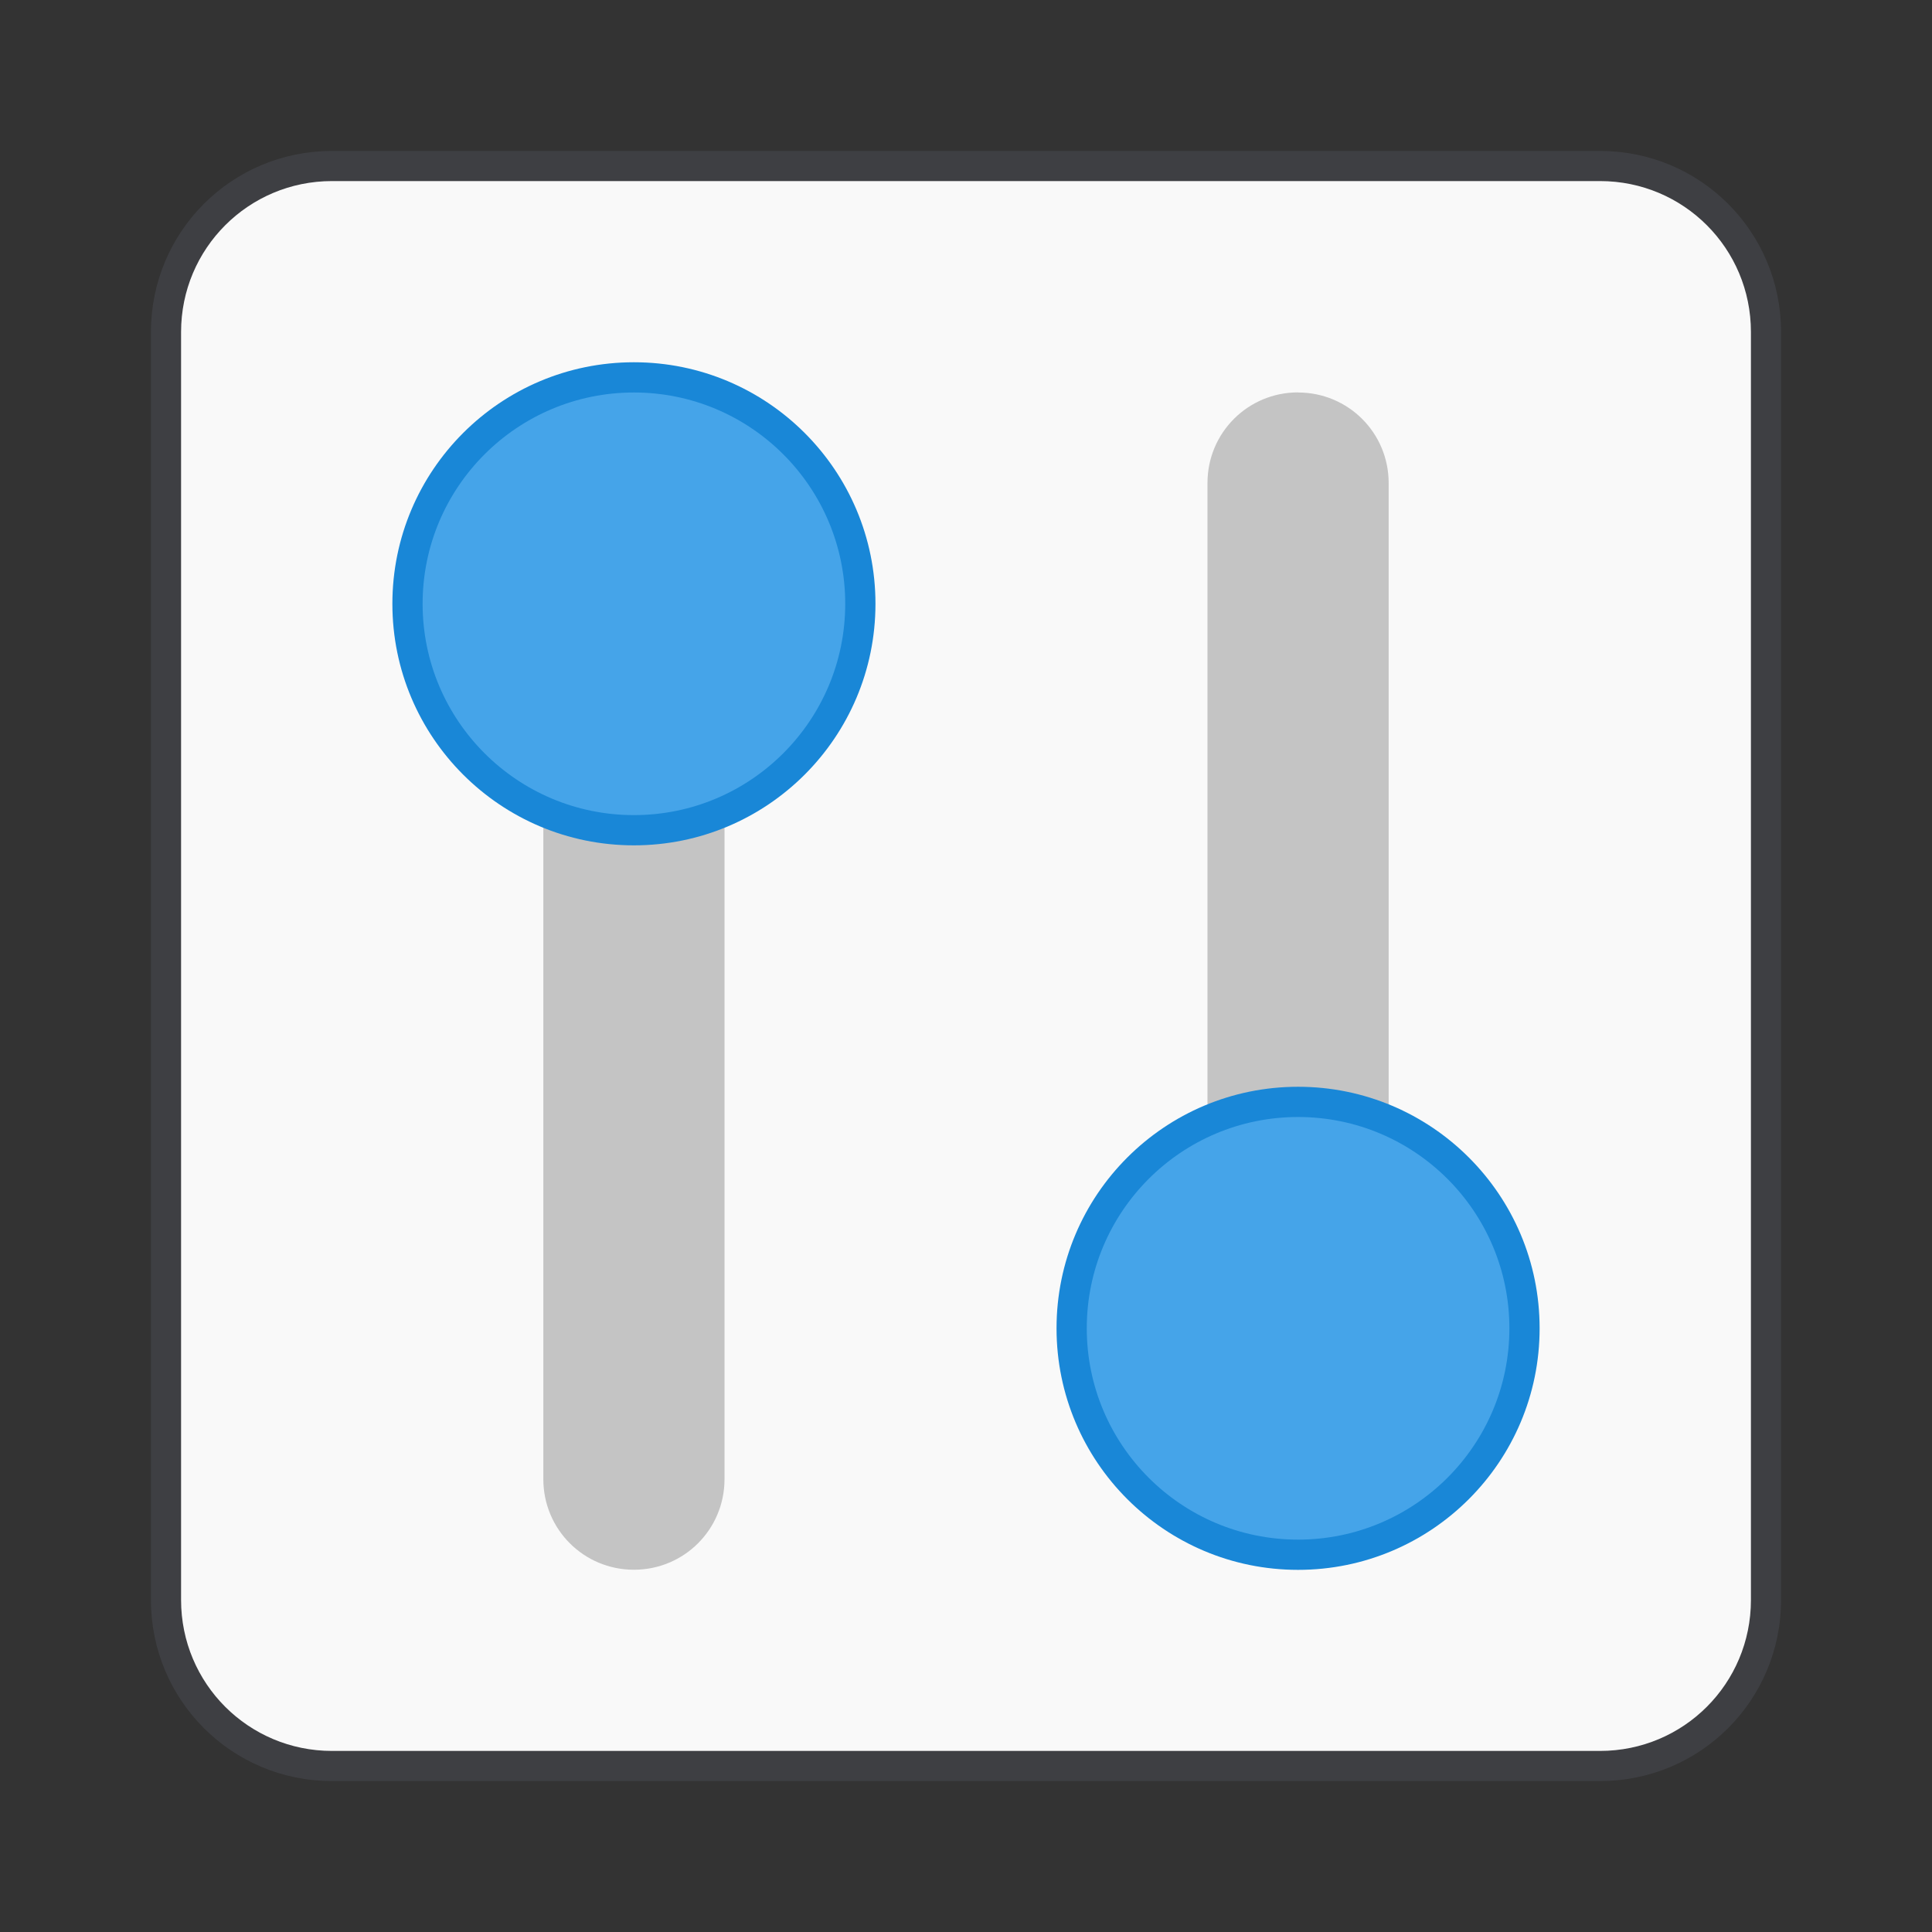 <?xml version="1.0" encoding="UTF-8" standalone="no"?>
<!-- Created with Inkscape (http://www.inkscape.org/) -->

<svg
   width="64"
   height="64"
   viewBox="0 0 16.933 16.933"
   version="1.1"
   id="svg5"
   inkscape:version="1.1.2 (0a00cf5339, 2022-02-04, custom)"
   sodipodi:docname="preferences-desktop.svg"
   xmlns:inkscape="http://www.inkscape.org/namespaces/inkscape"
   xmlns:sodipodi="http://sodipodi.sourceforge.net/DTD/sodipodi-0.dtd"
   xmlns="http://www.w3.org/2000/svg"
   xmlns:svg="http://www.w3.org/2000/svg">
  <rect x="0" y="0" width="16.933" height="16.933" fill="#333333" stroke="none"/>
  <sodipodi:namedview
     id="namedview7"
     pagecolor="#ffffff"
     bordercolor="#666666"
     borderopacity="1.0"
     inkscape:pageshadow="2"
     inkscape:pageopacity="0.0"
     inkscape:pagecheckerboard="0"
     inkscape:document-units="px"
     showgrid="false"
     units="px"
     height="64px"
     showguides="true"
     inkscape:zoom="12.59375"
     inkscape:cx="31.960298"
     inkscape:cy="32"
     inkscape:window-width="1851"
     inkscape:window-height="1009"
     inkscape:window-x="69"
     inkscape:window-y="31"
     inkscape:window-maximized="1"
     inkscape:current-layer="svg5" />
  <defs
     id="defs2" />
  <path
     id="rect3815"
     style="opacity:0.35;fill:#555761;stroke-width:0.265;stroke-linecap:round;stroke-linejoin:round;fill-opacity:1"
     d="M 2.91,1.323 H 14.023 c 0.879,0 1.587,0.708 1.587,1.587 V 14.023 c 0,0.879 -0.708,1.587 -1.587,1.587 H 2.91 c -0.879,0 -1.587,-0.708 -1.587,-1.587 V 2.91 c 0,-0.879 0.708,-1.587 1.587,-1.587 z" />
  <path
     id="rect4515"
     style="opacity:1;fill:#f9f9f9;stroke-width:0.265;stroke-linecap:round;stroke-linejoin:round;fill-opacity:1"
     d="M 2.91,1.587 H 14.023 c 0.733,0 1.323,0.59 1.323,1.323 V 14.023 c 0,0.733 -0.59,1.323 -1.323,1.323 H 2.91 C 2.178,15.346 1.587,14.756 1.587,14.023 V 2.91 C 1.587,2.178 2.178,1.587 2.91,1.587 Z" />
  <path
     id="rect1446"
     style="opacity:0.75;fill:#b3b3b3;stroke-width:0.529;stroke-linecap:round;stroke-linejoin:round"
     d="m 5.556,4.233 c 0.44,0 0.794,0.354 0.794,0.794 v 7.937 c 0,0.44 -0.354,0.794 -0.794,0.794 -0.44,0 -0.794,-0.354 -0.794,-0.794 V 5.027 c 0,-0.44 0.354,-0.794 0.794,-0.794 z" />
  <circle
     style="fill:#1987d7;fill-opacity:1;stroke-width:0.529;stroke-linecap:round;stroke-linejoin:round"
     id="path928"
     cx="5.556"
     cy="5.292"
     r="2.117" />
  <circle
     style="fill:#45a4e9;fill-opacity:1;stroke-width:0.529;stroke-linecap:round;stroke-linejoin:round"
     id="path1062"
     cx="5.556"
     cy="5.292"
     r="1.852" />
  <path
     id="rect6961"
     style="opacity:0.75;fill:#b3b3b3;stroke-width:0.529;stroke-linecap:round;stroke-linejoin:round"
     d="m 11.377,3.44 c 0.44,0 0.794,0.354 0.794,0.794 v 7.937 c 0,0.44 -0.354,0.794 -0.794,0.794 -0.44,0 -0.794,-0.354 -0.794,-0.794 V 4.233 c 0,-0.44 0.354,-0.794 0.794,-0.794 z" />
  <circle
     style="opacity:1;fill:#1987d7;fill-opacity:1;stroke-width:0.429;stroke-linecap:round;stroke-linejoin:round"
     id="path1856"
     cx="11.377"
     cy="11.642"
     r="2.117" />
  <circle
     style="opacity:1;fill:#45a4e9;fill-opacity:1;stroke-width:0.529;stroke-linecap:round;stroke-linejoin:round"
     id="path6611"
     cx="11.377"
     cy="11.642"
     r="1.852" />
</svg>
